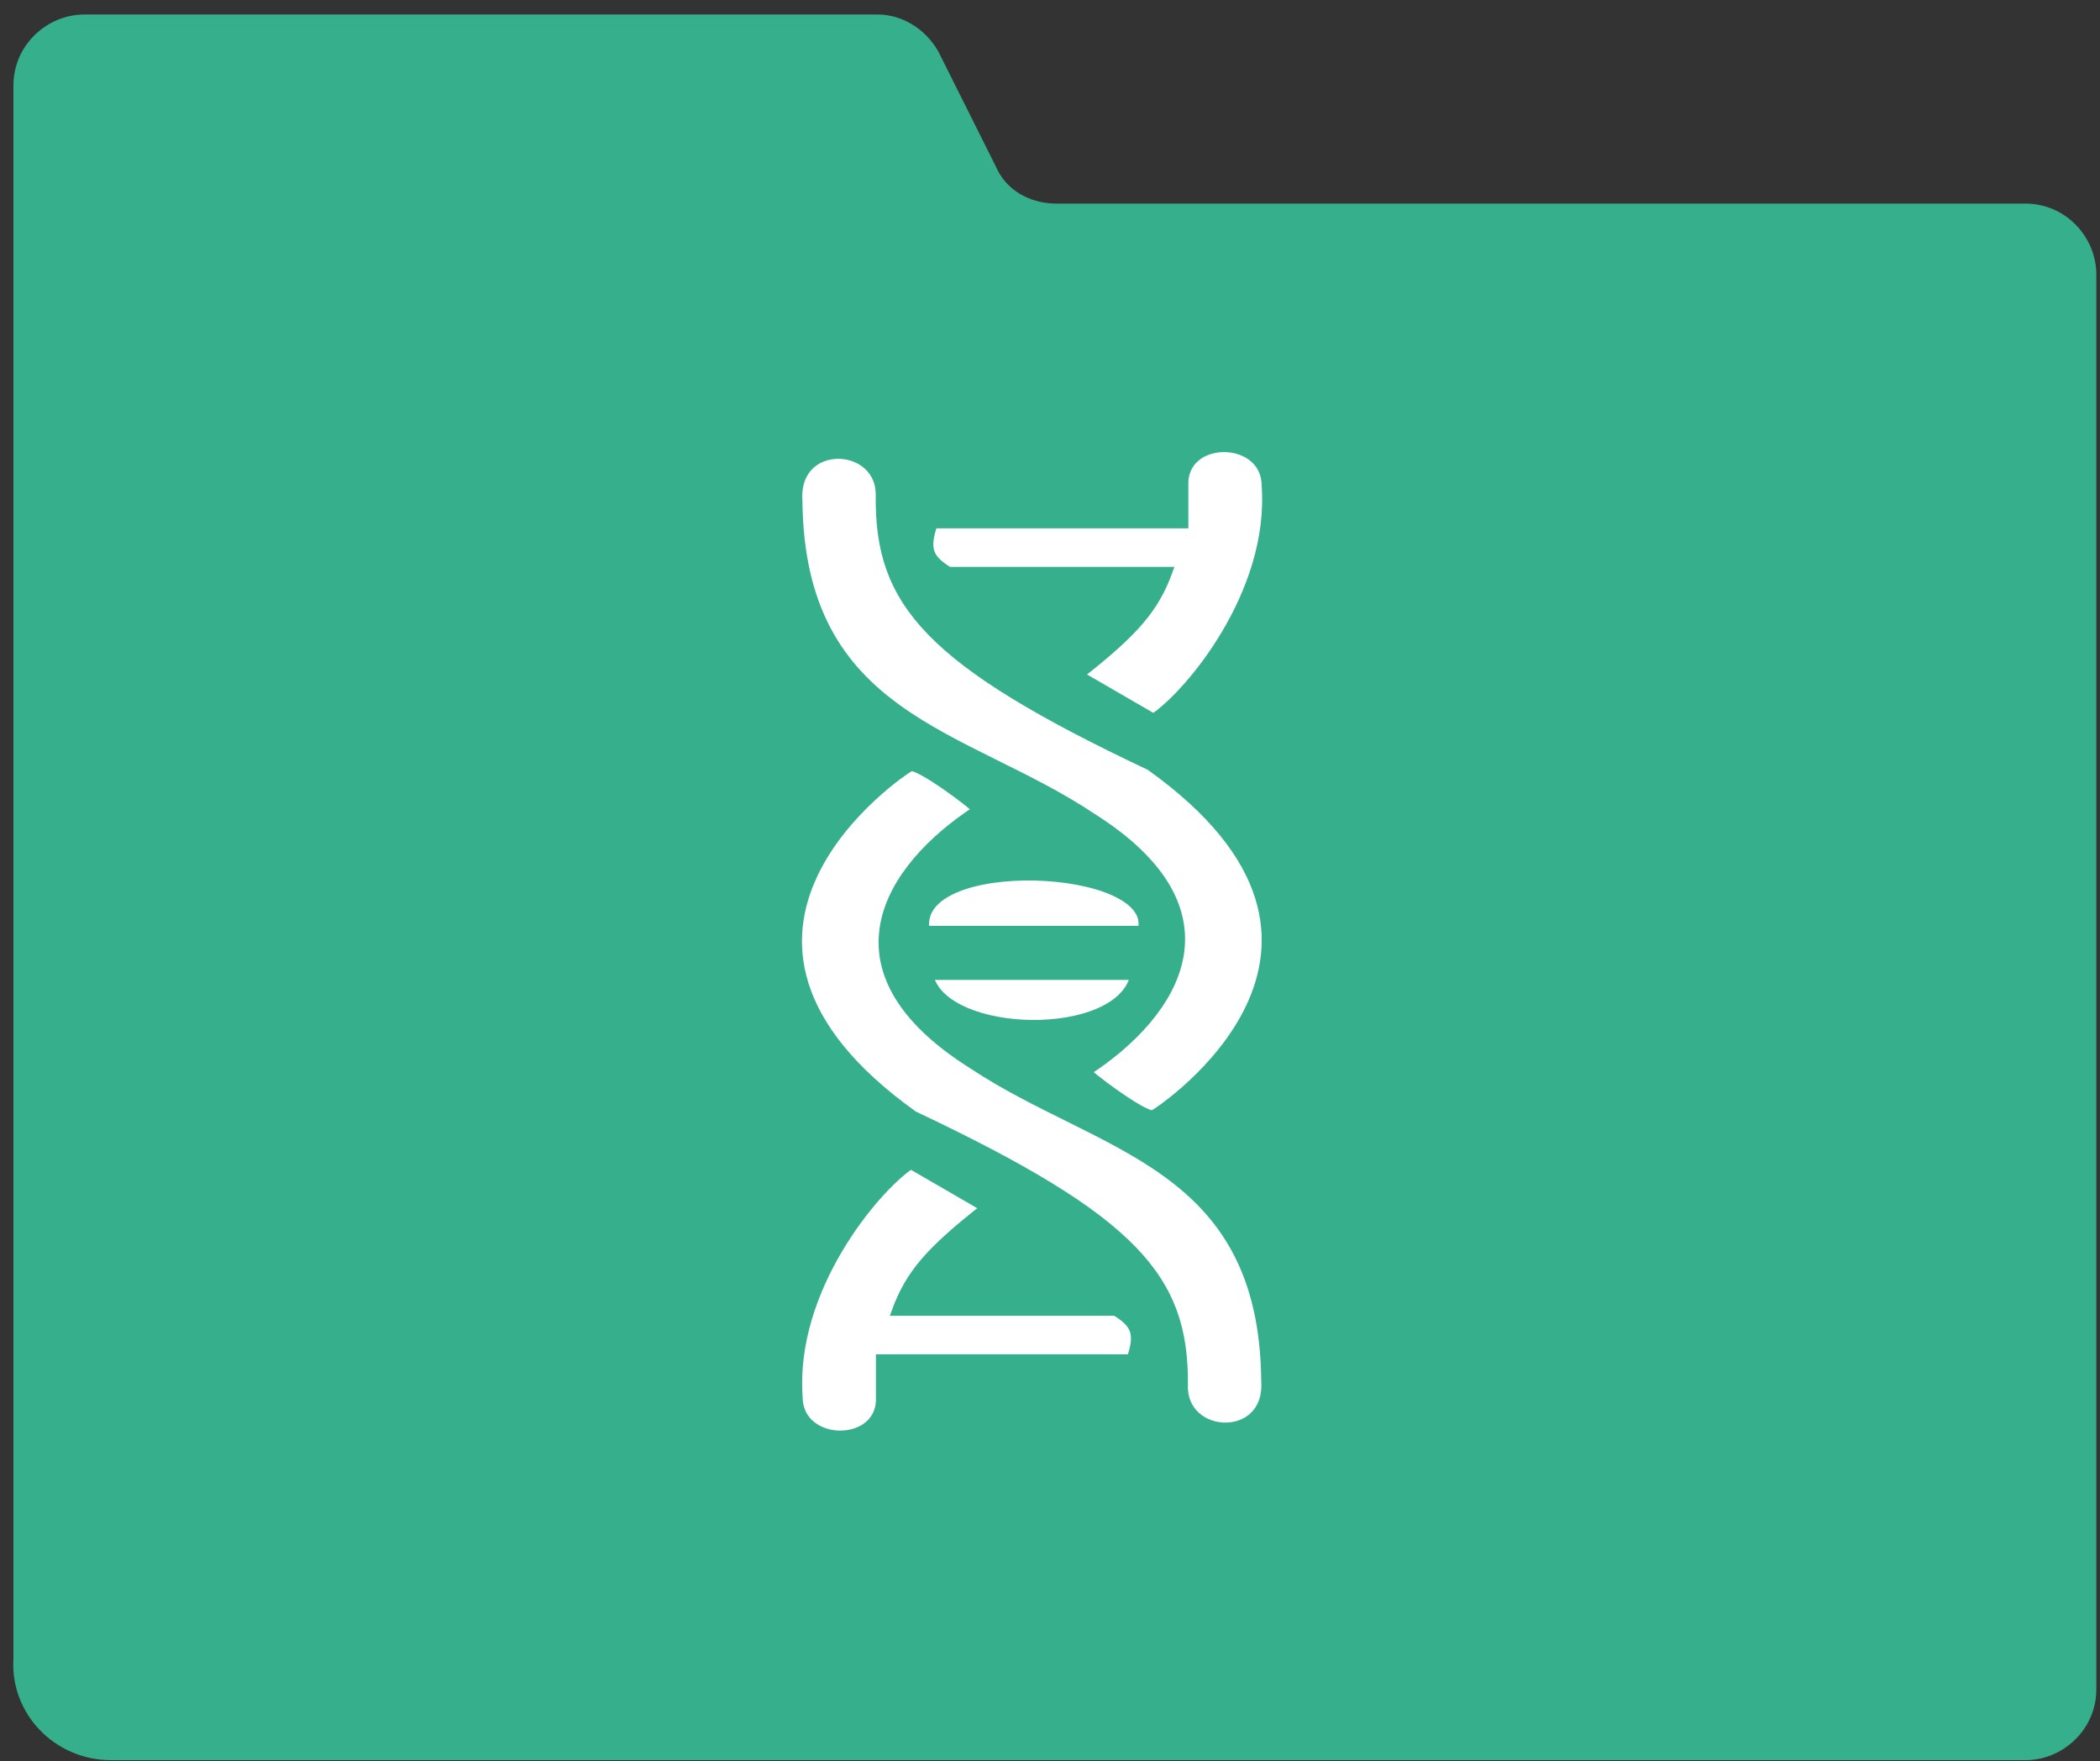 <svg width="130" height="109" viewBox="0 0 130 109" fill="none" xmlns="http://www.w3.org/2000/svg">
  <rect x="0" y="0" width="130" height="109" fill="#333333" stroke="none"/>
  <style>
    /* Light mode - default */
    .folder-main { fill: #36AF8D; }
    .folder-details { fill: white; stroke: #36AF8D; }

    /* Dark mode */
    @media (prefers-color-scheme: dark) {
      .folder-main { fill: #36AF8D; }
      .folder-details { fill: #0f1012; stroke: #36AF8D; }
    }
  </style>
<path class="folder-main" d="M6.893 108.941H125.385C127.684 108.941 129.773 107.061 129.773 104.553V16.99C129.773 14.691 127.893 12.601 125.385 12.601H65.407C63.736 12.601 62.273 11.765 61.646 10.303L58.093 3.197C57.257 1.734 55.794 0.898 54.331 0.898H5.221C2.922 0.898 0.832 2.779 0.832 5.287V102.672C0.623 106.016 3.34 108.941 6.893 108.941Z" fill="#36AF8D"/>
<path class="folder-details"  d="M57.304 57.544C56.52 52.849 71.636 53.483 70.681 57.544H57.304Z" fill="#0F1012"/>
<path class="folder-details"  d="M57.543 60.41C58.498 64.232 69.248 64.471 70.203 60.41H57.543Z" fill="#0F1012"/>
<path class="folder-details"  d="M73.299 85.726C73.185 89.051 78.553 89.309 78.316 85.487C78.195 71.934 68.042 71.155 60.16 65.9C50.869 60.048 54.919 53.717 60.398 50.134C60.637 50.134 56.835 47.267 56.352 47.506C55.869 47.745 40.824 57.782 56.576 69.005C70.347 75.507 73.359 79.148 73.299 85.726Z" fill="#0F1012"/>
<path class="folder-details"  d="M57.304 57.544C56.52 52.849 71.636 53.483 70.681 57.544H57.304Z" stroke="#0F1012" stroke-width="0.478"/>
<path class="folder-details"  d="M57.543 60.41C58.498 64.232 69.248 64.471 70.203 60.41H57.543Z" stroke="#0F1012" stroke-width="0.478"/>
<path class="folder-details"  d="M73.299 85.726C73.185 89.051 78.553 89.309 78.316 85.487C78.195 71.934 68.042 71.155 60.16 65.9C50.869 60.048 54.919 53.717 60.398 50.134C60.637 50.134 56.835 47.267 56.352 47.506C55.869 47.745 40.824 57.782 56.576 69.005C70.347 75.507 73.359 79.148 73.299 85.726Z" stroke="#0F1012" stroke-width="0.478"/>
<path class="folder-details"  d="M54.451 30.719C54.565 27.394 49.197 27.136 49.434 30.958C49.555 44.511 59.708 45.291 67.591 50.546C76.881 56.397 72.831 62.728 67.352 66.311C67.113 66.311 70.915 69.178 71.398 68.939C71.881 68.7 86.927 58.663 71.174 47.44C57.403 40.938 54.391 37.297 54.451 30.719Z" fill="#0F1012" stroke="#0F1012" stroke-width="0.478"/>
<path class="folder-details"  d="M73.326 32.463V30.075C73.161 26.964 78.349 26.966 78.343 30.075C78.813 36.76 73.558 42.97 71.408 44.404L66.869 41.776C70.249 39.12 71.503 37.695 72.363 35.326H58.747C57.541 34.582 57.27 34.016 57.792 32.463H73.066H73.326Z" fill="#0F1012"/>
<path class="folder-details"  d="M57.792 32.463C57.27 34.016 57.541 34.582 58.747 35.326H72.363C71.503 37.695 70.249 39.12 66.869 41.776L71.408 44.404C73.558 42.97 78.813 36.76 78.343 30.075C78.349 26.966 73.161 26.964 73.326 30.075V32.463H73.066M57.792 32.463C57.972 32.463 68.049 32.463 73.066 32.463M57.792 32.463H73.066" stroke="#0F1012" stroke-width="0.478"/>
<path class="folder-details" d="M54.463 84.06V86.449C54.628 89.56 49.44 89.558 49.447 86.449C48.976 79.764 54.232 73.553 56.381 72.12L60.92 74.748C57.54 77.403 56.286 78.828 55.426 81.197H69.042C70.248 81.941 70.519 82.507 69.997 84.06H54.723H54.463Z" fill="#0F1012"/>
<path class="folder-details"  d="M69.997 84.06C70.519 82.507 70.248 81.941 69.042 81.197H55.426C56.286 78.828 57.54 77.403 60.92 74.748L56.381 72.12C54.232 73.553 48.976 79.764 49.447 86.449C49.44 89.558 54.628 89.56 54.463 86.449V84.06H54.723M69.997 84.06C69.817 84.06 59.74 84.06 54.723 84.06M69.997 84.06H54.723" stroke="#0F1012" stroke-width="0.478"/>
</svg>
